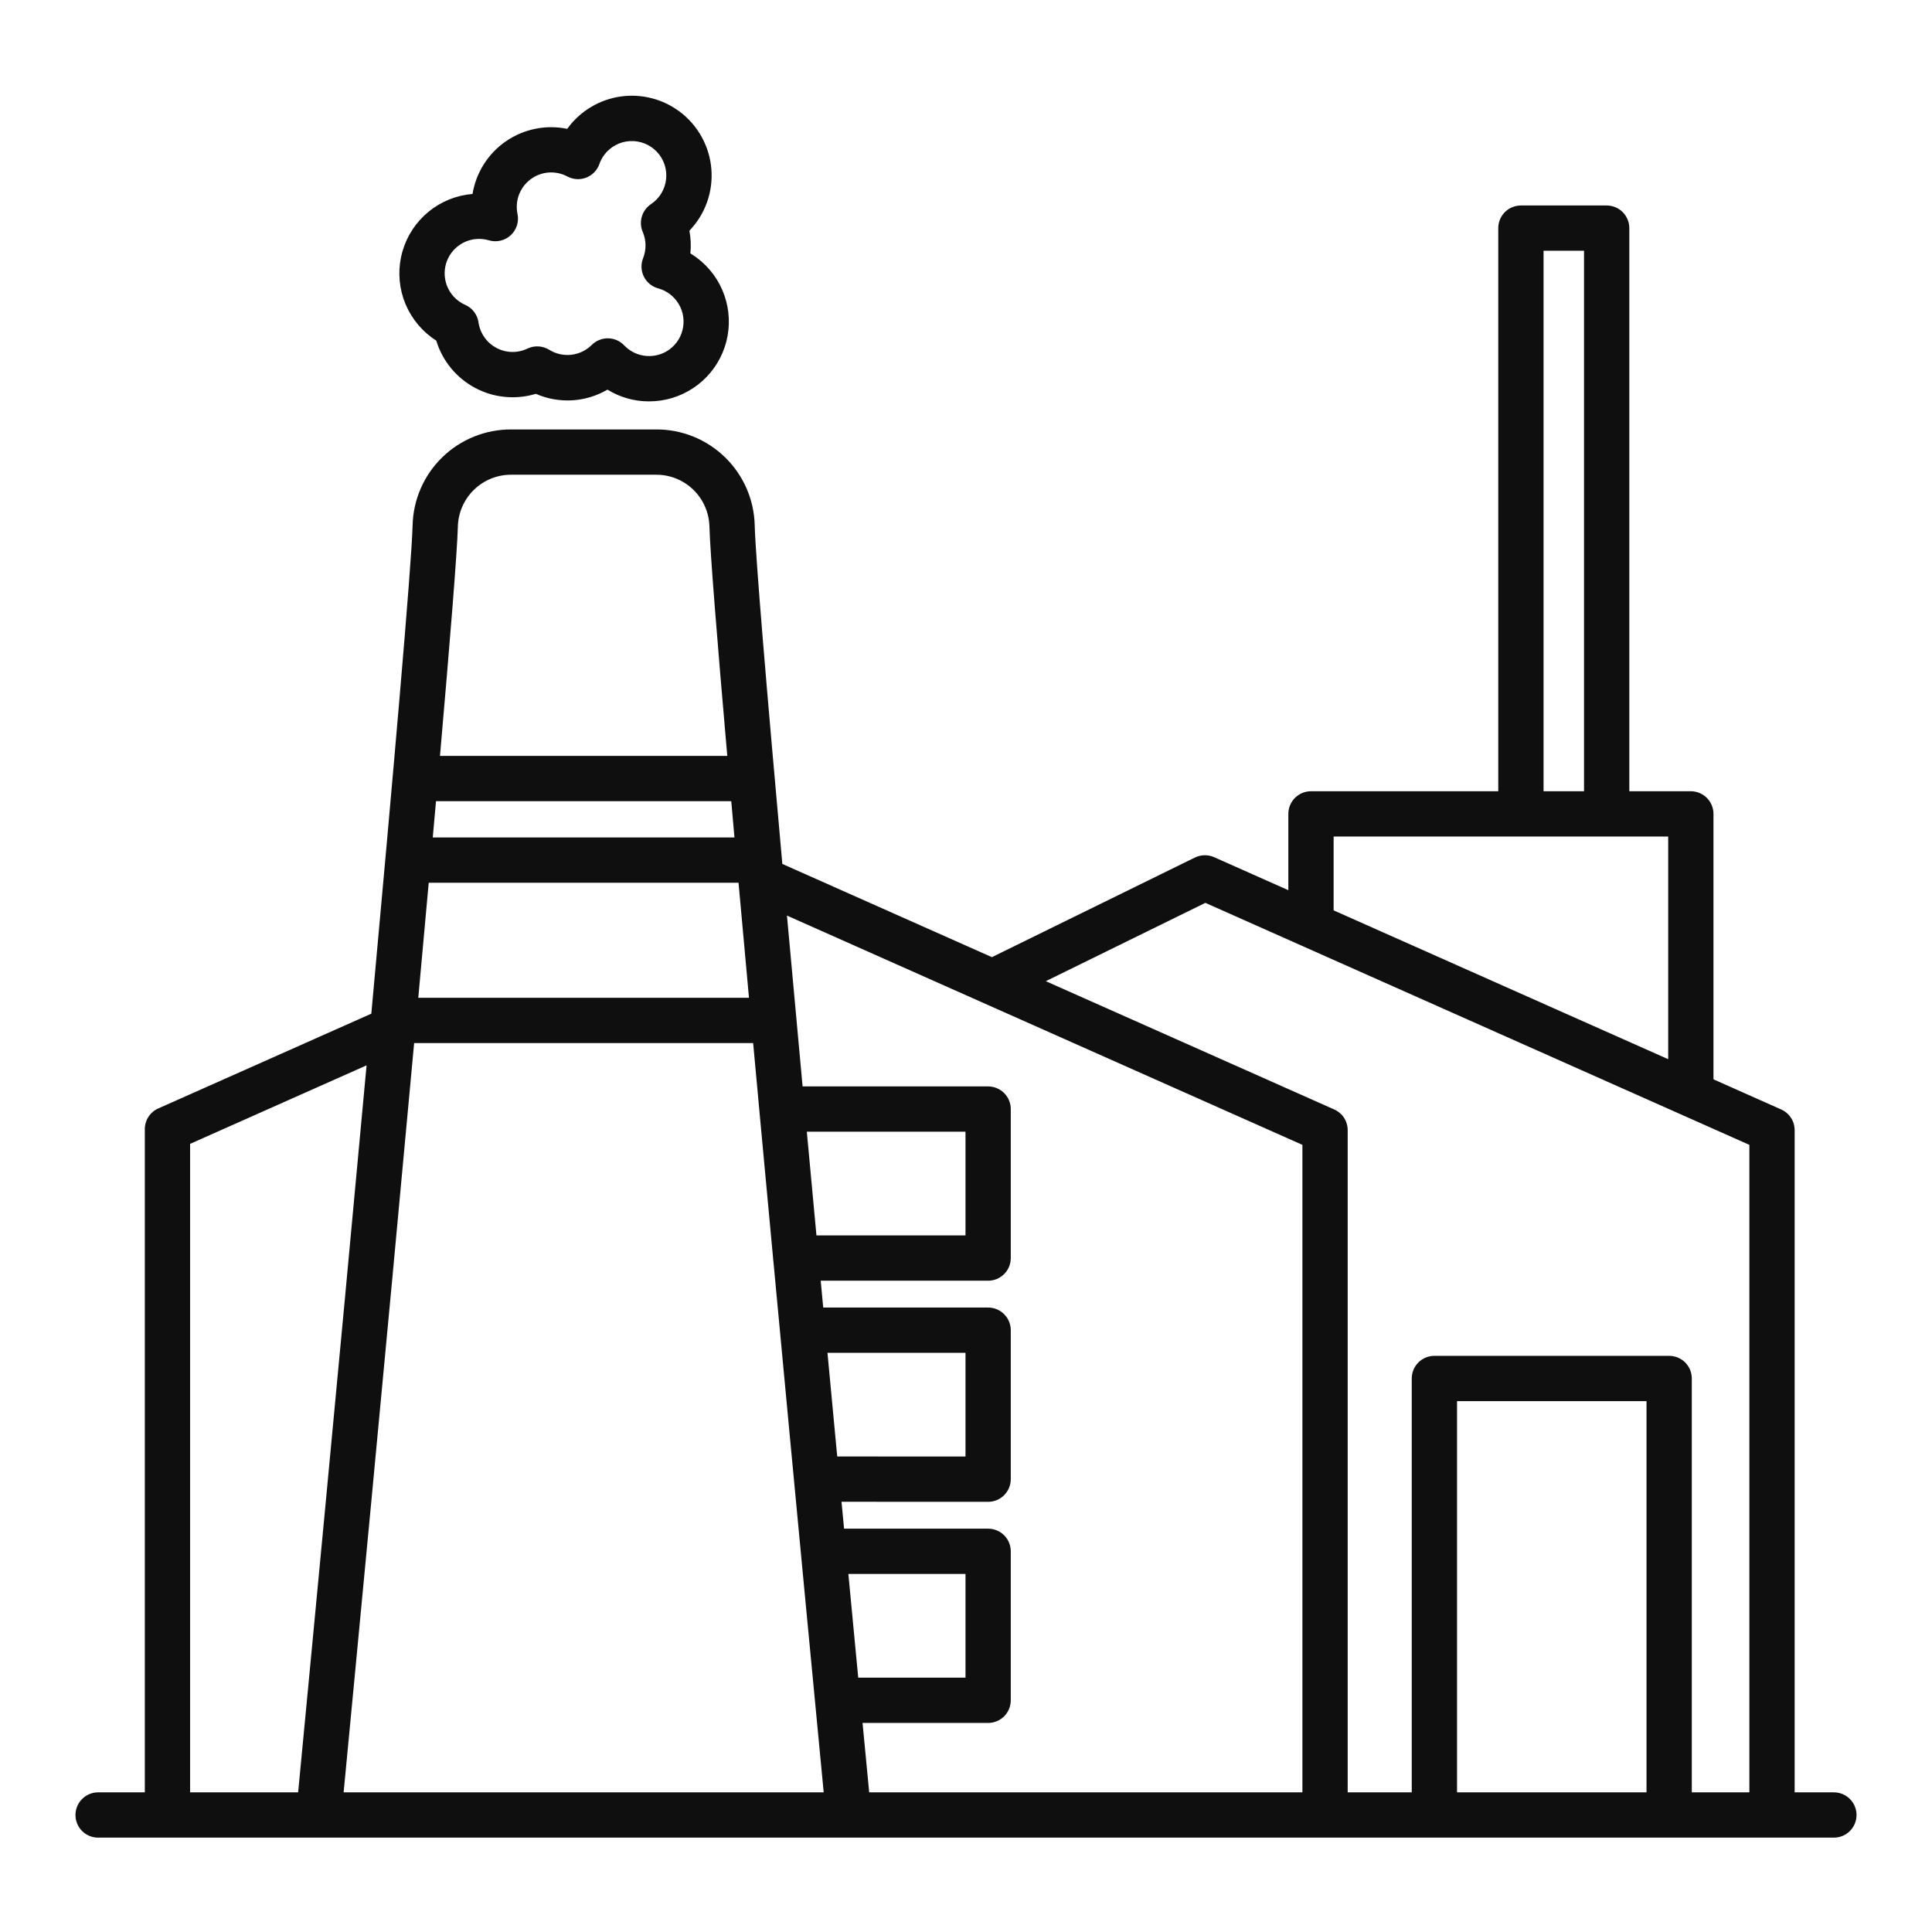 <svg width="64" height="64" viewBox="0 0 64 64" fill="none" xmlns="http://www.w3.org/2000/svg">
<path d="M22.518 3.7C22.241 3.492 21.925 3.34 21.589 3.254C21.253 3.168 20.904 3.148 20.56 3.197C20.217 3.246 19.887 3.362 19.588 3.539C19.289 3.715 19.029 3.949 18.82 4.227C18.81 4.24 18.8 4.254 18.79 4.268C18.442 4.196 18.083 4.195 17.734 4.266C17.386 4.336 17.055 4.477 16.762 4.678C16.469 4.879 16.22 5.138 16.029 5.438C15.839 5.738 15.711 6.074 15.653 6.425C15.119 6.469 14.611 6.674 14.197 7.013C13.783 7.353 13.481 7.81 13.333 8.325C13.184 8.84 13.196 9.387 13.366 9.895C13.537 10.403 13.857 10.847 14.286 11.169C14.34 11.209 14.395 11.248 14.452 11.284C14.553 11.616 14.718 11.925 14.938 12.194C15.159 12.462 15.43 12.684 15.736 12.848C16.042 13.012 16.378 13.114 16.723 13.147C17.069 13.181 17.418 13.147 17.75 13.046C18.129 13.211 18.541 13.285 18.953 13.261C19.366 13.237 19.766 13.116 20.123 12.907C20.536 13.162 21.012 13.297 21.498 13.296C21.624 13.296 21.75 13.287 21.876 13.27C22.393 13.196 22.877 12.97 23.266 12.622C23.655 12.273 23.932 11.817 24.062 11.311C24.191 10.805 24.168 10.272 23.995 9.779C23.822 9.286 23.506 8.855 23.088 8.542C23.017 8.489 22.945 8.44 22.87 8.394C22.895 8.144 22.884 7.891 22.837 7.643C23.096 7.373 23.295 7.052 23.421 6.699C23.546 6.347 23.595 5.973 23.565 5.6C23.535 5.227 23.426 4.865 23.245 4.538C23.065 4.21 22.817 3.925 22.518 3.7L22.518 3.7ZM22.416 11.339C22.234 11.582 21.964 11.742 21.664 11.784C21.364 11.827 21.06 11.748 20.818 11.567C20.768 11.529 20.721 11.487 20.678 11.442C20.609 11.369 20.526 11.311 20.434 11.27C20.342 11.23 20.243 11.209 20.143 11.207H20.133C20.034 11.207 19.936 11.227 19.845 11.265C19.754 11.302 19.671 11.358 19.602 11.428C19.419 11.608 19.181 11.723 18.926 11.752C18.671 11.781 18.413 11.723 18.195 11.588C18.087 11.521 17.965 11.482 17.839 11.475C17.712 11.468 17.587 11.493 17.472 11.547C17.311 11.625 17.133 11.663 16.954 11.659C16.775 11.655 16.6 11.608 16.442 11.524C16.284 11.439 16.148 11.319 16.046 11.172C15.943 11.025 15.876 10.856 15.851 10.679C15.833 10.552 15.783 10.432 15.705 10.33C15.627 10.228 15.524 10.148 15.407 10.097C15.329 10.063 15.255 10.019 15.186 9.968C14.972 9.807 14.821 9.577 14.76 9.316C14.699 9.055 14.731 8.781 14.851 8.542C14.972 8.303 15.172 8.114 15.418 8.007C15.664 7.901 15.939 7.885 16.196 7.961C16.32 7.998 16.452 8.002 16.579 7.972C16.706 7.943 16.822 7.881 16.918 7.793C17.013 7.705 17.084 7.593 17.124 7.47C17.163 7.346 17.17 7.214 17.143 7.087C17.098 6.874 17.115 6.654 17.192 6.451C17.268 6.248 17.401 6.071 17.574 5.941C17.747 5.81 17.954 5.732 18.17 5.715C18.387 5.699 18.603 5.744 18.794 5.846C18.89 5.897 18.996 5.927 19.104 5.933C19.212 5.94 19.321 5.923 19.422 5.883C19.523 5.843 19.614 5.783 19.689 5.704C19.764 5.626 19.822 5.533 19.857 5.43C19.895 5.321 19.95 5.219 20.019 5.127C20.119 4.994 20.247 4.885 20.393 4.807C20.54 4.728 20.702 4.683 20.867 4.674C21.033 4.665 21.199 4.692 21.353 4.753C21.508 4.815 21.646 4.909 21.761 5.03C21.875 5.15 21.961 5.294 22.014 5.452C22.066 5.609 22.084 5.776 22.065 5.941C22.047 6.106 21.992 6.265 21.906 6.407C21.82 6.549 21.703 6.67 21.565 6.762C21.419 6.86 21.312 7.005 21.262 7.173C21.212 7.341 21.222 7.522 21.292 7.683C21.41 7.96 21.415 8.271 21.304 8.551C21.265 8.65 21.247 8.755 21.251 8.861C21.256 8.967 21.282 9.071 21.33 9.166C21.377 9.26 21.445 9.344 21.527 9.411C21.609 9.478 21.704 9.527 21.807 9.554C21.945 9.592 22.074 9.655 22.188 9.742C22.43 9.924 22.59 10.194 22.633 10.494C22.675 10.793 22.597 11.098 22.416 11.34V11.339Z" fill="#0F0F0F"/>
<path d="M60.75 59.374H59.45V37.438C59.45 37.293 59.408 37.151 59.329 37.029C59.25 36.908 59.137 36.812 59.005 36.753L56.761 35.754V26.961C56.761 26.762 56.681 26.572 56.541 26.431C56.4 26.29 56.209 26.211 56.011 26.211H53.973V7.557C53.973 7.358 53.894 7.167 53.753 7.026C53.613 6.886 53.422 6.807 53.223 6.807H50.382C50.183 6.807 49.992 6.886 49.851 7.026C49.711 7.167 49.632 7.358 49.632 7.557V26.211H43.428C43.229 26.211 43.038 26.29 42.897 26.431C42.757 26.572 42.678 26.762 42.678 26.961V29.489L40.219 28.395C40.118 28.351 40.009 28.329 39.9 28.331C39.79 28.333 39.682 28.359 39.583 28.407L32.858 31.707L25.916 28.619C25.408 22.963 25.03 18.497 25.001 17.407C24.982 16.554 24.629 15.742 24.017 15.148C23.406 14.552 22.585 14.221 21.732 14.226H16.937C16.084 14.222 15.263 14.553 14.652 15.147C14.04 15.742 13.687 16.553 13.668 17.406C13.63 18.781 13.022 25.704 12.301 33.579L5.242 36.719C5.109 36.778 4.997 36.874 4.918 36.996C4.839 37.118 4.797 37.26 4.797 37.404V59.374H3.25C3.051 59.374 2.86 59.453 2.72 59.594C2.579 59.735 2.5 59.926 2.5 60.124C2.5 60.323 2.579 60.514 2.72 60.655C2.86 60.795 3.051 60.874 3.25 60.874H60.75C60.949 60.874 61.14 60.795 61.28 60.655C61.421 60.514 61.5 60.323 61.5 60.124C61.5 59.926 61.421 59.735 61.28 59.594C61.14 59.453 60.949 59.374 60.75 59.374V59.374ZM51.132 8.307H52.473V26.211H51.132V8.307ZM44.178 27.711H55.261V35.087L44.178 30.157V27.711ZM39.929 29.908L57.95 37.925V59.374H56.043V45.664C56.043 45.465 55.964 45.274 55.824 45.133C55.683 44.993 55.492 44.914 55.293 44.914H47.516C47.317 44.914 47.126 44.993 46.986 45.133C46.845 45.274 46.766 45.465 46.766 45.664V59.374H44.644V37.438C44.644 37.293 44.602 37.151 44.523 37.029C44.444 36.908 44.331 36.812 44.199 36.753L34.644 32.503L39.929 29.908ZM54.543 59.374H48.266V46.414H54.543V59.374ZM43.144 37.925V59.374H28.793C28.746 58.884 28.671 58.097 28.573 57.075H32.733C32.932 57.075 33.123 56.995 33.264 56.855C33.404 56.714 33.483 56.523 33.483 56.325V51.389C33.483 51.19 33.404 50.999 33.264 50.859C33.123 50.718 32.932 50.639 32.733 50.639H27.961C27.933 50.346 27.905 50.049 27.876 49.748L32.733 49.75C32.932 49.75 33.123 49.671 33.263 49.53C33.404 49.389 33.483 49.199 33.483 49V44.064C33.483 43.865 33.404 43.675 33.263 43.534C33.123 43.393 32.932 43.314 32.733 43.314H27.27C27.242 43.019 27.215 42.723 27.187 42.425H32.733C32.932 42.425 33.123 42.346 33.264 42.205C33.404 42.065 33.483 41.874 33.483 41.675V36.739C33.483 36.541 33.404 36.35 33.264 36.209C33.123 36.069 32.932 35.989 32.733 35.989H26.587C26.409 34.053 26.234 32.145 26.069 30.33L43.144 37.925ZM13.719 34.553H24.949C25.016 35.282 25.084 36.017 25.152 36.757C25.153 36.79 25.156 36.824 25.161 36.857C25.31 38.467 25.461 40.091 25.611 41.693C25.612 41.727 25.615 41.761 25.621 41.794C26.36 49.706 27.062 57.038 27.286 59.374H11.383C11.675 56.328 12.778 44.794 13.719 34.553L13.719 34.553ZM28.103 52.139H31.983V55.575H28.43C28.333 54.561 28.223 53.404 28.103 52.139ZM27.411 44.814H31.983V48.249L27.734 48.248C27.63 47.141 27.521 45.992 27.411 44.814V44.814ZM26.727 37.489H31.983V40.925H27.046C26.94 39.785 26.833 38.635 26.727 37.489V37.489ZM24.33 27.742H14.336C14.373 27.334 14.408 26.934 14.443 26.541H24.224C24.259 26.934 24.294 27.334 24.33 27.742V27.742ZM24.465 29.242C24.575 30.468 24.691 31.745 24.811 33.053H13.856C13.976 31.745 14.091 30.468 14.202 29.242H24.465ZM15.167 17.447C15.178 16.986 15.369 16.547 15.7 16.225C16.031 15.903 16.475 15.723 16.937 15.726H21.732C22.194 15.723 22.638 15.902 22.969 16.224C23.3 16.547 23.491 16.986 23.501 17.448C23.525 18.313 23.755 21.177 24.092 25.041H14.575C14.912 21.169 15.144 18.303 15.167 17.448V17.447ZM6.297 37.892L12.143 35.291C11.203 45.506 10.129 56.736 9.876 59.374H6.297V37.892Z" fill="#0F0F0F"/>
</svg>
